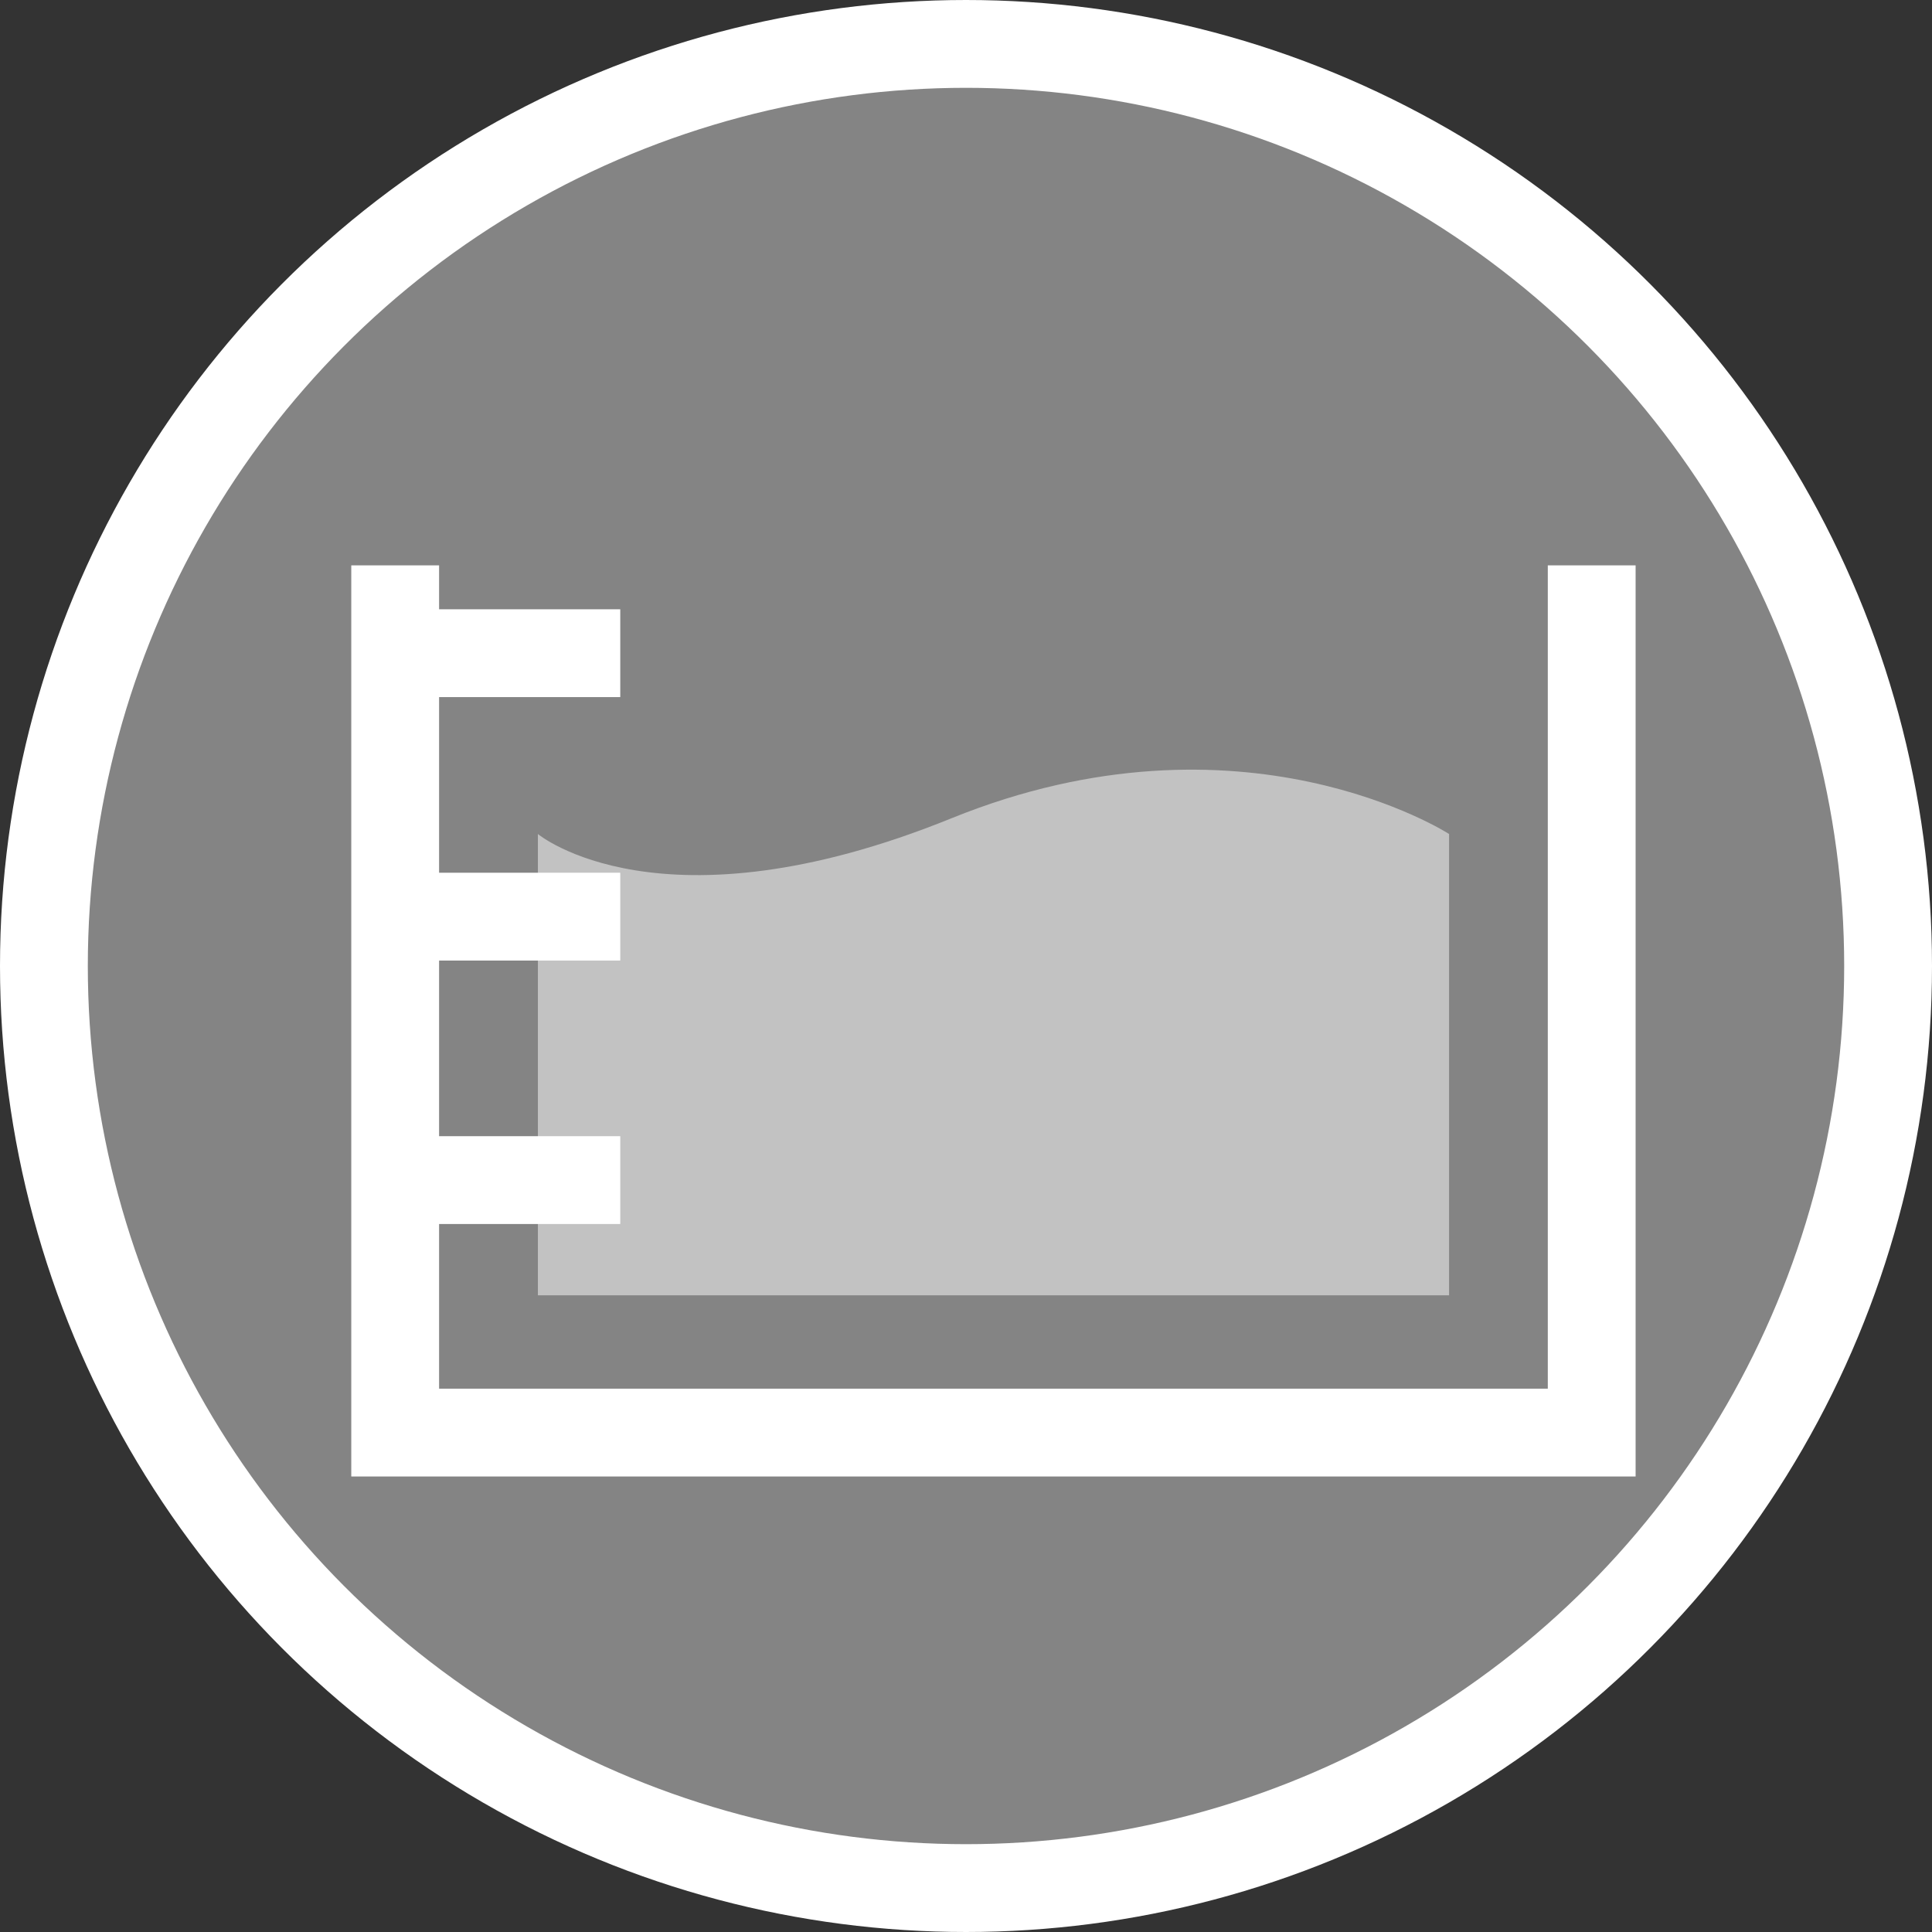 <?xml version="1.0" encoding="utf-8"?>
<!-- Generator: Adobe Illustrator 16.0.0, SVG Export Plug-In . SVG Version: 6.00 Build 0)  -->
<!DOCTYPE svg PUBLIC "-//W3C//DTD SVG 1.1//EN" "http://www.w3.org/Graphics/SVG/1.1/DTD/svg11.dtd">
<svg version="1.1" xmlns="http://www.w3.org/2000/svg" xmlns:xlink="http://www.w3.org/1999/xlink" x="0px" y="0px" width="22px"
	 height="22px" viewBox="0 0 22 22" enable-background="new 0 0 22 22" xml:space="preserve">
<rect x="0" y="0" width="22" height="22" fill="#333333" stroke="none"/>
<g id="圖層_2" display="none">
	<rect display="inline" fill="#DA1617" width="22" height="22"/>
</g>
<g id="圖層_1">
	<circle fill="#848484" stroke="#FFFFFF" stroke-miterlimit="10" cx="11" cy="11" r="10.5"/>
</g>
<g id="圖層_3">
	<polyline fill="none" stroke="#FFFFFF" stroke-miterlimit="10" points="4.5,6.438 4.5,16.313 18.125,16.313 18.125,6.438 	"/>
	<path opacity="0.5" fill="#FFFFFF" d="M6.125,9.497v5.253h10.376V9.497c0,0-2.354-1.522-5.667-0.179
		C7.521,10.661,6.125,9.497,6.125,9.497z"/>
	<line fill="none" stroke="#FFFFFF" stroke-miterlimit="10" x1="4.5" y1="13.438" x2="7.063" y2="13.438"/>
	<line fill="none" stroke="#FFFFFF" stroke-miterlimit="10" x1="4.5" y1="10.438" x2="7.063" y2="10.438"/>
	<line fill="none" stroke="#FFFFFF" stroke-miterlimit="10" x1="4.5" y1="7.438" x2="7.063" y2="7.438"/>
</g>
</svg>

